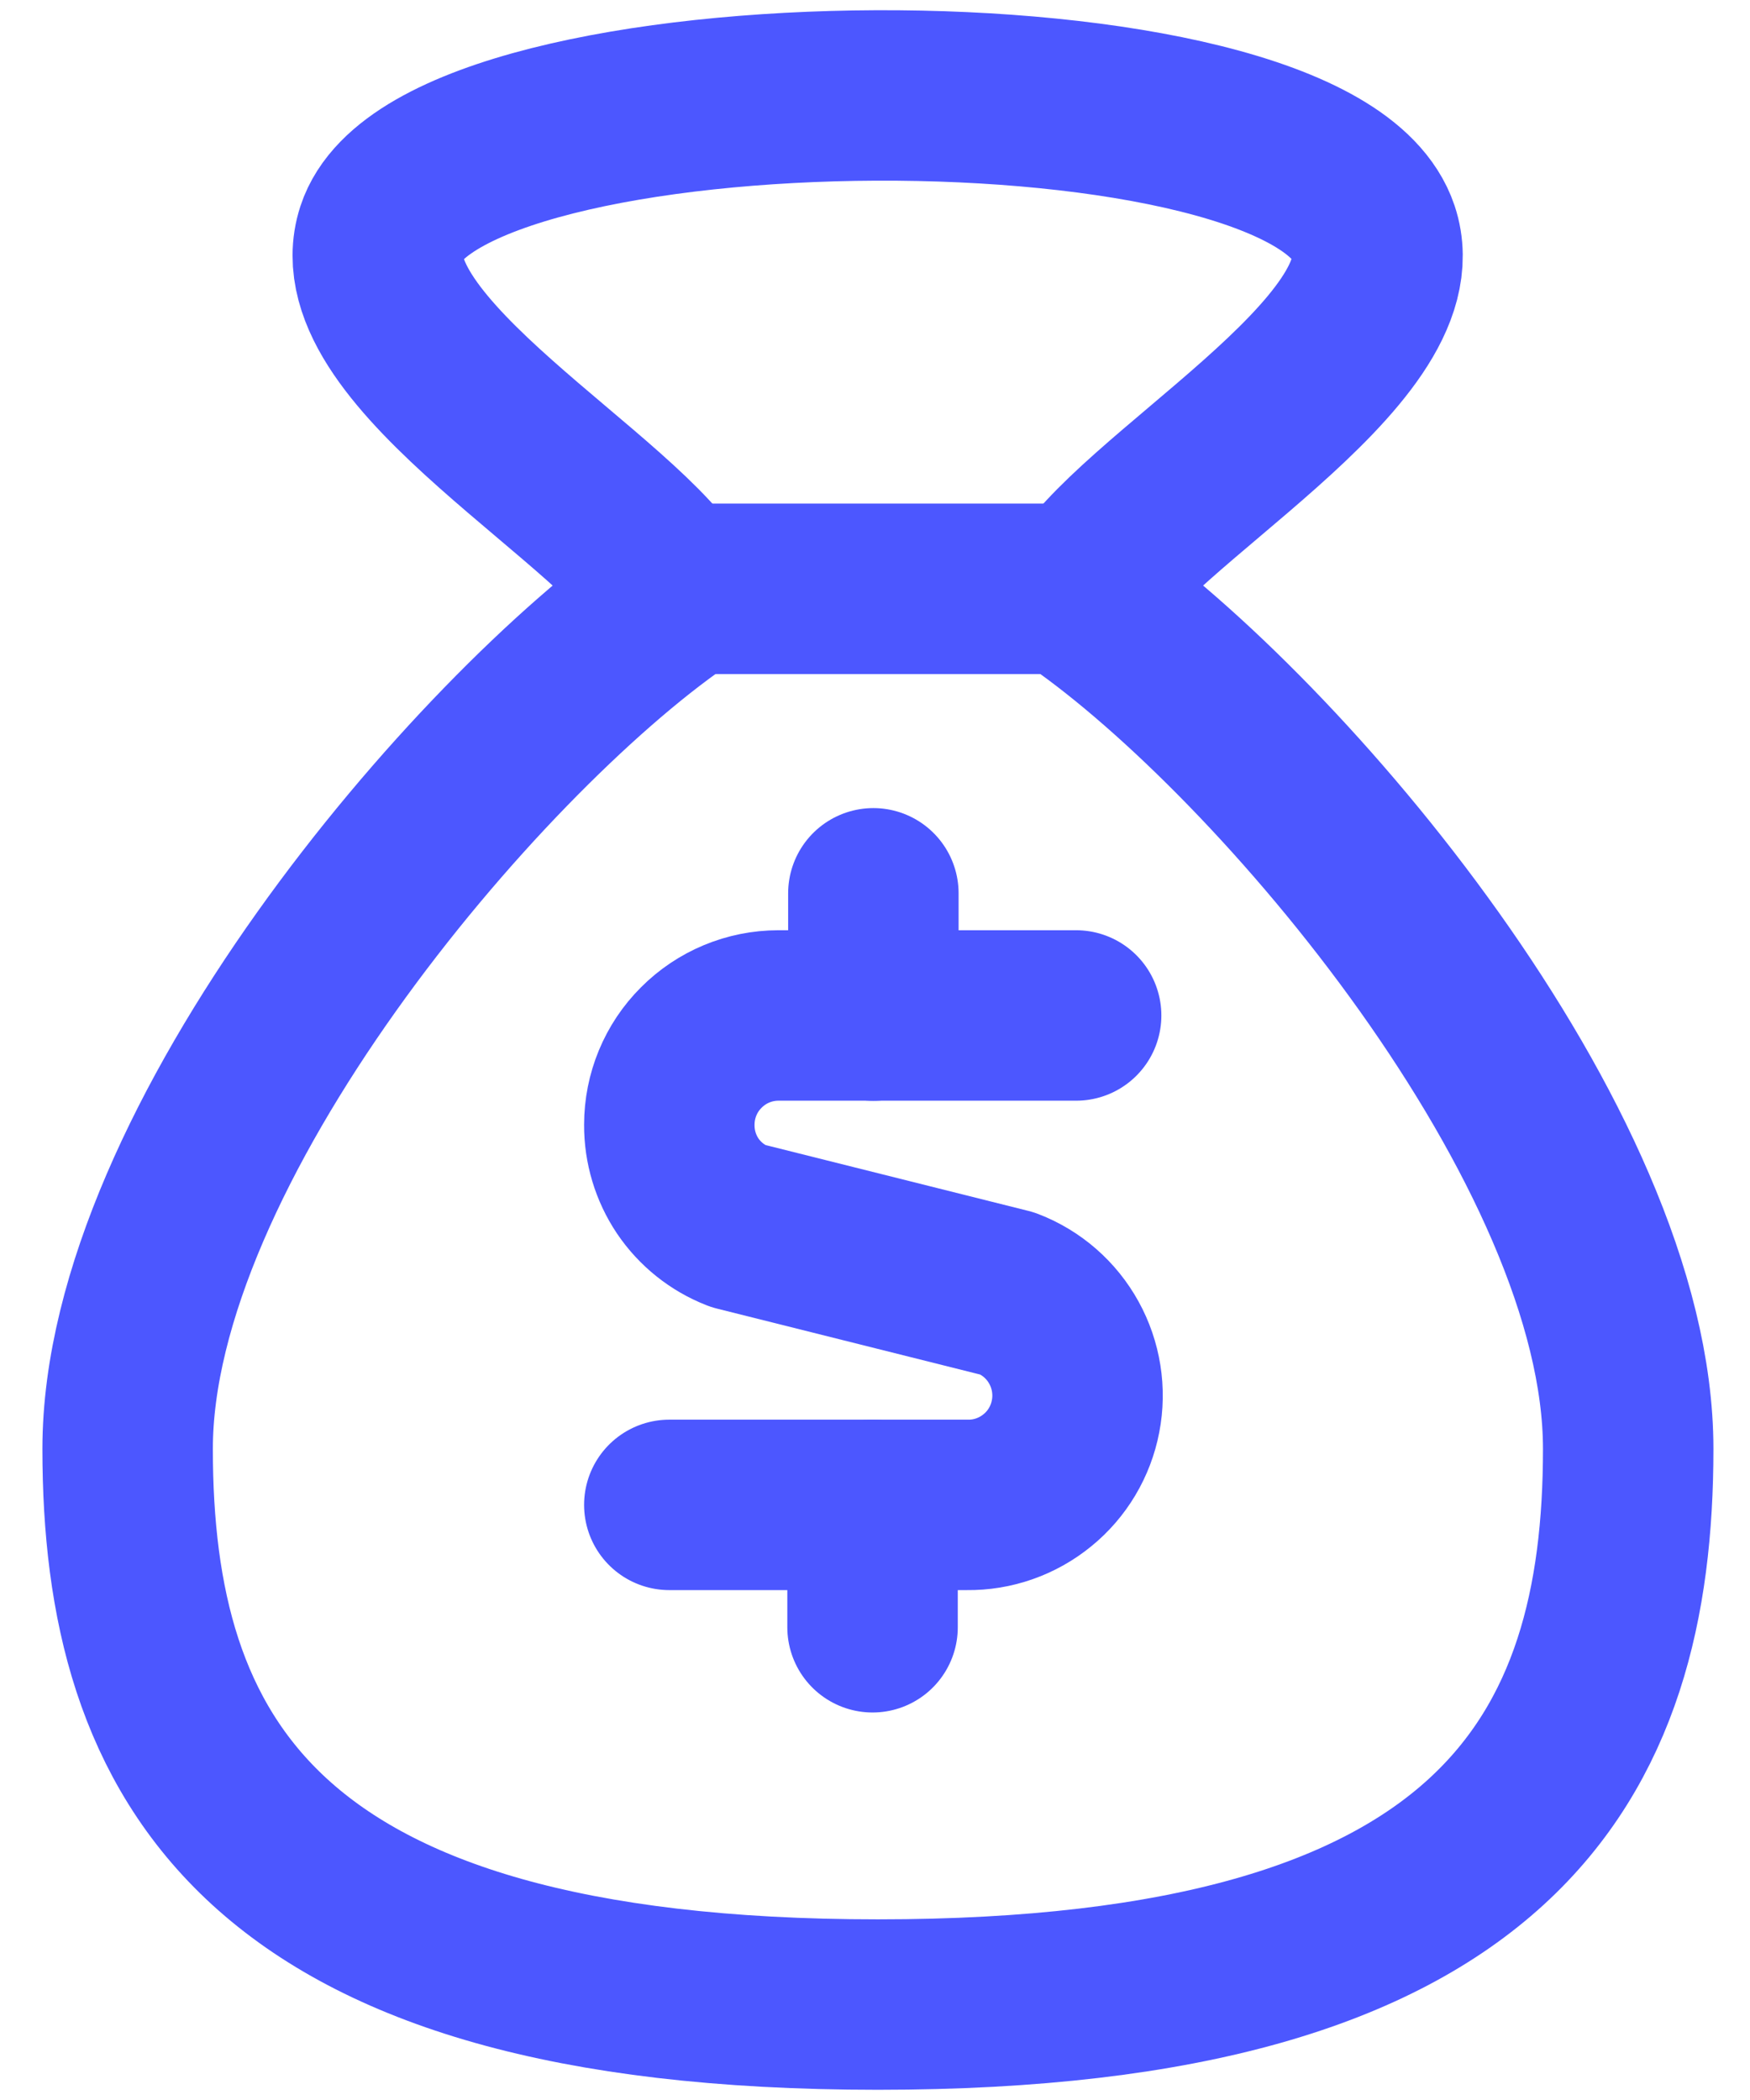 <svg width="15" height="18" viewBox="0 0 15 18" fill="none" xmlns="http://www.w3.org/2000/svg">
<path d="M5.854 5.047L9.247 5.047" stroke="#4C57FF" stroke-width="1.461" stroke-linecap="round" stroke-linejoin="round"/>
<path d="M9.253 5.12C10.98 6.321 13.956 9.82 13.956 12.419C13.956 15.05 12.854 17.182 7.525 17.182C2.196 17.182 1.094 15.05 1.094 12.419C1.094 9.82 4.069 6.321 5.797 5.12C5.366 4.3 2.938 3.015 3.269 1.995C3.768 0.458 11.24 0.394 11.775 1.994C12.115 3.012 9.682 4.301 9.253 5.12Z" stroke="#4C57FF" stroke-width="1.461" stroke-linecap="round" stroke-linejoin="round"/>
<path d="M7.486 8.705V7.657" stroke="#4C57FF" stroke-width="1.461" stroke-linecap="round" stroke-linejoin="round"/>
<path d="M9.224 8.704H6.672C6.424 8.704 6.186 8.803 6.011 8.979C5.835 9.154 5.737 9.393 5.737 9.641C5.736 9.828 5.791 10.011 5.895 10.166C6 10.321 6.149 10.44 6.323 10.508L8.638 11.088C8.843 11.167 9.013 11.316 9.119 11.508C9.225 11.7 9.261 11.924 9.219 12.14C9.178 12.355 9.062 12.55 8.892 12.688C8.722 12.827 8.509 12.902 8.29 12.899H5.737" stroke="#4C57FF" stroke-width="1.461" stroke-linecap="round" stroke-linejoin="round"/>
<path d="M7.479 13.948V12.899" stroke="#4C57FF" stroke-width="1.461" stroke-linecap="round" stroke-linejoin="round"/>
</svg>

